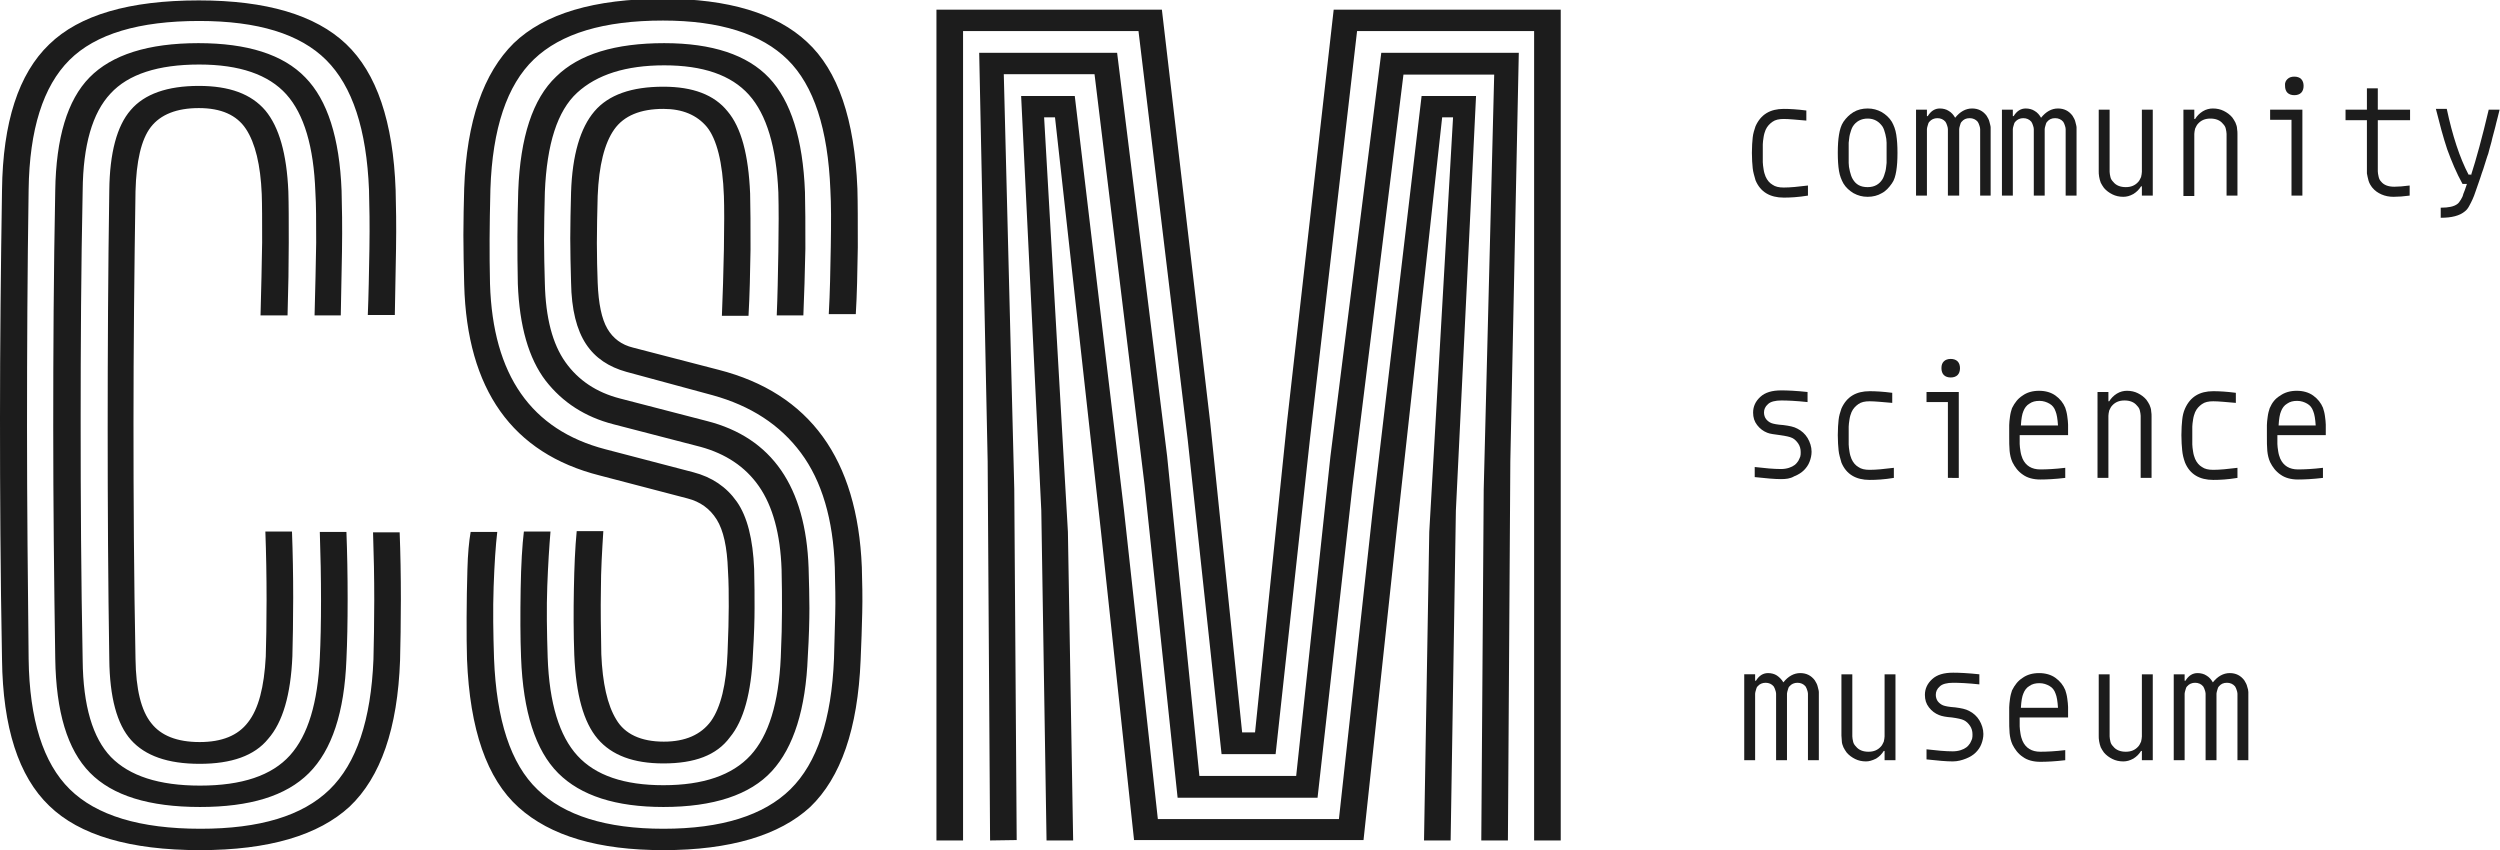 <?xml version="1.0" encoding="utf-8"?>
<!-- Generator: Adobe Illustrator 25.1.0, SVG Export Plug-In . SVG Version: 6.00 Build 0)  -->
<svg version="1.1" id="Layer_1" xmlns="http://www.w3.org/2000/svg" xmlns:xlink="http://www.w3.org/1999/xlink" x="0px" y="0px"
	 viewBox="0 0 619.9 210.8" style="enable-background:new 0 0 619.9 210.8;" xml:space="preserve">
<style type="text/css">
	.st0{enable-background:new    ;}
	.st1{fill:#1C1C1C;}
</style>
<g class="st0">
	<path class="st1" d="M49.6,210.8c-17.4,0-29.9-3.7-37.4-11c-7.6-7.3-11.5-19.4-11.7-36.3C0.1,142.1,0,122.1,0,103.7
		s0.2-37.3,0.5-56.6C0.7,30.3,4.6,18.3,12.2,11C19.7,3.7,32.1,0.1,49.3,0.1c16.7,0,28.9,3.6,36.5,10.8c7.6,7.2,11.7,19.3,12.3,36.2
		c0.1,3.9,0.2,8.7,0.1,14.6S98,73.1,97.9,78.1h-6.7c0.2-4.9,0.3-10.4,0.4-16.4s0-10.8-0.1-14.6c-0.6-15-4.1-25.7-10.6-32.2
		s-17-9.7-31.5-9.7c-14.9,0-25.7,3.2-32.2,9.7S7.3,32.1,7.1,47c-0.3,20-0.4,39.5-0.4,58.9s0.2,38.6,0.4,57.5
		c0.2,15,3.6,25.8,10.2,32.3s17.4,9.8,32.4,9.8c14.7,0,25.3-3.2,32-9.7s10.3-17.3,10.9-32.3c0.1-4.3,0.2-9.2,0.2-14.7
		s-0.1-11.1-0.3-16.8h6.6c0.2,5.2,0.3,10.7,0.3,16.6c0,5.9-0.1,10.9-0.2,15.1c-0.6,16.9-4.8,29-12.5,36.3
		C79,207.1,66.7,210.8,49.6,210.8z M49.6,200.1c-12.6,0-21.7-2.8-27.3-8.5s-8.4-15.1-8.6-28.3c-0.3-19.4-0.5-38.6-0.5-57.4
		s0.1-38.4,0.5-58.7c0.2-13,3-22.4,8.5-28s14.5-8.5,27-8.5c12.1,0,21,2.8,26.5,8.5c5.5,5.6,8.5,15,9,28.1c0.1,3.8,0.2,8.8,0.1,15
		s-0.2,11.5-0.3,15.9H78c0.2-6.7,0.3-12.7,0.4-18c0-5.3,0-9.5-0.2-12.6c-0.4-11.2-2.8-19.3-7.2-24.2C66.6,18.5,59.4,16,49.4,16
		c-10.2,0-17.6,2.4-22,7.2c-4.5,4.8-6.8,12.8-6.9,24C20.1,66.4,20,85.6,20,104.6s0.1,38.7,0.5,59.1c0.1,11.3,2.5,19.3,7,24
		c4.6,4.7,11.9,7.1,22.1,7.1c10.4,0,17.8-2.5,22.3-7.5s6.9-13.1,7.4-24.2c0.2-4,0.3-8.7,0.3-14.2s-0.1-11.1-0.3-17h6.6
		c0.2,5.2,0.3,10.8,0.3,16.6s-0.1,10.8-0.3,15c-0.5,13.1-3.6,22.5-9.3,28.2S61.9,200.1,49.6,200.1z M49.5,189.4
		c-7.9,0-13.5-2-17-5.9s-5.3-10.6-5.4-20c-0.3-19.1-0.4-38.2-0.4-57.3s0.1-38.8,0.4-59c0.1-9.3,1.9-16,5.3-19.9c3.4-4,9.1-6,16.9-6
		c7.6,0,13,2,16.5,6.1c3.4,4.1,5.3,10.7,5.7,20.1c0.1,3.1,0.1,7.4,0.1,12.7s-0.1,11.3-0.3,18h-6.7c0.2-6.7,0.3-12.7,0.4-18.1
		c0-5.4,0-9.4-0.1-12C64.6,40.9,63.3,35.5,61,32s-6.2-5.2-11.7-5.2s-9.5,1.6-11.9,4.7s-3.6,8.5-3.8,15.9
		c-0.3,19.5-0.5,38.7-0.5,57.4s0.1,38.3,0.5,58.6c0.1,7.5,1.4,12.8,3.9,15.9c2.4,3.1,6.4,4.7,12,4.7c5.5,0,9.5-1.6,12-4.9
		c2.6-3.3,4-8.7,4.4-16.3c0.1-3.4,0.2-8.1,0.2-14s-0.1-11.6-0.3-17h6.6c0.2,5.2,0.3,10.7,0.3,16.4s-0.1,10.5-0.2,14.5
		c-0.4,9.6-2.4,16.4-6,20.5C63.1,187.4,57.4,189.4,49.5,189.4z"/>
	<path class="st1" d="M164.5,189.3c-7.4,0-12.8-2-16.3-6.1s-5.4-11-5.8-20.8c-0.2-5.4-0.2-10.8-0.1-16.3c0.1-5.5,0.3-10.3,0.7-14.4
		h6.6c-0.3,4.8-0.6,9.6-0.6,14.5c-0.1,4.9,0,10.2,0.1,16c0.3,7.2,1.5,12.6,3.7,16.2c2.1,3.6,6.1,5.5,11.8,5.5
		c5.3,0,9.2-1.7,11.7-5.1c2.4-3.4,3.8-9,4.1-16.9c0.2-4.8,0.3-8.6,0.3-11.5s0-5.9-0.2-9c-0.2-5.7-1.1-9.9-2.8-12.6
		c-1.7-2.7-4.1-4.4-7.2-5.2l-21.8-5.7c-21.7-5.5-32.9-21.3-33.6-47.3c-0.1-4.4-0.2-8.5-0.2-12.3s0.1-7.6,0.2-11.6
		c0.6-16.7,4.8-28.6,12.3-36c7.6-7.3,19.9-11,37.1-11c16.1,0,28,3.6,35.6,10.7c7.7,7.1,11.8,19.2,12.5,36.4
		c0.1,3.4,0.1,8.3,0.1,14.5c-0.1,6.2-0.2,11.8-0.5,16.6h-6.7c0.3-5.3,0.4-10.9,0.5-16.8s0.1-10.6-0.1-14
		c-0.6-15.1-4.1-25.9-10.6-32.3s-16.8-9.7-30.9-9.7c-14.7,0-25.3,3.2-32,9.6s-10.3,17.2-10.8,32.2c-0.1,4.7-0.2,8.9-0.2,12.4
		c0,3.6,0,7.3,0.1,11.1c0.7,22.6,10.2,36.2,28.6,41l21.8,5.7c4.6,1.2,8.2,3.6,10.8,7.3c2.6,3.7,4,9.3,4.3,16.7
		c0.1,3.7,0.1,6.9,0.1,9.7s-0.1,6.5-0.4,11.3c-0.4,9.7-2.3,16.6-5.7,20.7C177.7,187.3,172.2,189.3,164.5,189.3z M164.5,210.8
		c-16.1,0-28-3.5-35.9-10.6s-12.1-19.3-12.8-36.7c-0.1-2.8-0.1-6.2-0.1-10.3s0.1-8.1,0.2-12s0.4-7,0.8-9.3h6.6
		c-0.4,3.4-0.7,7.9-0.9,13.6c-0.2,5.7-0.1,11.6,0.1,17.8c0.6,15.2,4.1,26.1,10.8,32.5c6.6,6.4,17,9.7,31.2,9.7
		c14.4,0,24.9-3.3,31.5-9.8s10.2-17.3,10.8-32.4c0.1-4,0.2-7.7,0.3-11c0.1-3.4,0-7.2-0.1-11.6c-0.4-11.9-3.2-21.4-8.4-28.4
		s-12.5-11.7-21.9-14.3l-21.4-5.8c-4.3-1.2-7.7-3.4-10-6.9s-3.6-8.5-3.7-15.3c-0.1-3.8-0.2-7.4-0.2-10.9s0.1-7.3,0.2-11.4
		c0.3-9.3,2.3-16,5.8-20.1s9.2-6.1,17.1-6.1c7.3,0,12.6,2,15.9,6.1c3.4,4,5.2,10.8,5.6,20.4c0.1,3.5,0.1,8.1,0.1,13.9
		c-0.1,5.7-0.2,11.2-0.5,16.4H179c0.2-5.2,0.4-10.7,0.5-16.5c0.1-5.9,0.1-10.3,0-13.2c-0.3-8.4-1.8-14.1-4.2-17.1
		c-2.5-3-6.1-4.5-10.8-4.5c-5.7,0-9.8,1.7-12.2,5.1s-3.8,8.9-4.1,16.5c-0.1,4.1-0.2,8-0.2,11.7s0.1,6.9,0.2,9.8
		c0.2,5.2,1,9,2.4,11.4s3.5,4,6.4,4.7l21.2,5.5c22.6,5.8,34.4,22.1,35.5,48.9c0.1,3.8,0.2,7.5,0.1,11.3c-0.1,3.7-0.2,7.7-0.4,11.8
		c-0.7,17-4.9,29.1-12.5,36.4C193.3,207.1,181.1,210.8,164.5,210.8z M164.5,200.1c-11.8,0-20.5-2.8-26.1-8.4
		c-5.6-5.6-8.7-15.2-9.2-28.7c-0.2-5-0.2-10.6-0.1-16.9c0.1-6.2,0.4-11,0.8-14.3h6.6c-0.3,3.6-0.6,8.1-0.8,13.6
		c-0.2,5.4-0.1,11.3,0.1,17.6c0.4,11.4,2.9,19.5,7.4,24.4s11.6,7.3,21.3,7.3c9.9,0,17.1-2.5,21.6-7.4s7-13,7.5-24.3
		c0.2-4.6,0.3-8.5,0.3-11.6s0-6.5-0.1-10.2c-0.3-8.8-2.2-15.7-5.6-20.6c-3.4-4.9-8.3-8.1-14.5-9.8l-21.6-5.6
		c-7-1.8-12.6-5.4-16.8-10.8c-4.2-5.5-6.5-13.5-6.9-24c-0.1-4.1-0.1-8-0.1-11.7s0.1-7.4,0.2-11.3c0.5-13.4,3.6-22.9,9.4-28.4
		c5.7-5.6,14.7-8.3,26.8-8.3c11.9,0,20.6,2.9,26,8.6s8.4,15.2,8.9,28.3c0.1,3.5,0.1,8.2,0.1,14.1c-0.1,5.9-0.3,11.4-0.5,16.5h-6.6
		c0.2-4.6,0.3-9.9,0.4-15.8c0.1-5.9,0.1-10.8,0-14.7c-0.5-11.2-2.9-19.3-7.3-24.2c-4.4-4.9-11.4-7.3-21-7.3
		c-9.5,0-16.7,2.3-21.6,6.8c-4.9,4.5-7.5,12.7-8,24.6c-0.1,4.3-0.2,8.3-0.2,11.8s0.1,7.2,0.2,10.9c0.2,8.5,1.9,15,5.1,19.5
		c3.2,4.5,7.7,7.5,13.5,9l21.6,5.6c16.1,4.1,24.5,16.3,25.2,36.4c0.1,3.6,0.2,7,0.2,10s-0.1,7.1-0.4,12c-0.5,13-3.5,22.5-8.9,28.4
		S176.9,200.1,164.5,200.1z"/>
	<path class="st1" d="M232.2,208.4V2.4h55.9l12,102.5l7.9,76.7h3.2l7.9-76.7L330.7,2.4H387v206h-6.6V7.7h-43.9L324.8,109l-8.5,78
		h-13.4l-8.4-78L282.3,7.7h-43.5v200.7H232.2z M245.5,208.4l-0.6-94l-2.1-101.3H277l12.4,100l8,79.3h24l8.5-79.3l12.6-100h34.1
		l-2.1,101.3l-0.6,94h-6.6l0.6-87l2.6-102.9H348l-12.6,101.7l-8.7,77.6H292l-8.2-77.6L271.4,18.4h-22.5l2.6,102.9l0.6,87
		L245.5,208.4L245.5,208.4z M259.5,208.4l-1.3-81.8l-5-102.8h13.3l12.2,102.7l8.4,76.6H332l8.4-76.7l12.1-102.6H366l-5,102.8
		l-1.3,81.8h-6.6l1.3-76.5l5.9-102.8h-2.7l-11.3,102.7l-8.2,76.5h-56.9l-8.2-76.5L261.6,29.1h-2.7l5.9,102.8l1.3,76.5L259.5,208.4
		L259.5,208.4z"/>
</g>
<g class="st0">
	<path class="st1" d="M434.6,41.7c-0.1-1-0.2-2.3-0.2-3.8c0-1.6,0.1-2.8,0.2-3.8s0.4-1.9,0.7-2.8c1.3-2.9,3.6-4.3,7-4.3
		c1.4,0,3.3,0.1,5.6,0.4v2.5c-2.4-0.2-4.3-0.4-5.6-0.4c-1.2,0-2.1,0.2-2.8,0.7c-0.7,0.5-1.3,1.1-1.7,2c-0.2,0.5-0.4,1.1-0.5,1.8
		s-0.2,1.3-0.2,1.8s0,1.2,0,2.2s0,1.7,0,2.2s0.1,1.1,0.2,1.8s0.3,1.3,0.5,1.8c0.4,0.9,1,1.6,1.7,2c0.7,0.5,1.6,0.7,2.8,0.7
		c1.6,0,3.6-0.2,6-0.5v2.5c-2.4,0.4-4.4,0.5-6,0.5c-3.4,0-5.8-1.4-7-4.3C435,43.6,434.7,42.7,434.6,41.7z"/>
	<path class="st1" d="M459.6,27.8c1-0.6,2.2-0.9,3.5-0.9s2.4,0.3,3.5,0.9c1,0.6,1.9,1.4,2.5,2.4c0.5,0.9,0.9,1.9,1.1,3.2
		s0.3,2.7,0.3,4.5s-0.1,3.3-0.3,4.5s-0.5,2.3-1.1,3.1c-0.7,1-1.5,1.9-2.5,2.4c-1,0.6-2.2,0.9-3.5,0.9s-2.4-0.3-3.5-0.9
		c-1-0.6-1.9-1.4-2.5-2.4c-0.5-0.9-0.9-1.9-1.1-3.1c-0.2-1.2-0.3-2.7-0.3-4.5s0.1-3.3,0.3-4.5c0.2-1.2,0.5-2.3,1.1-3.2
		C457.8,29.2,458.6,28.4,459.6,27.8z M463.1,29.4c-1.6,0-2.9,0.7-3.7,2c-0.3,0.5-0.5,1.2-0.7,1.9c-0.2,0.8-0.2,1.5-0.3,2.1
		c0,0.6,0,1.4,0,2.5s0,1.8,0,2.5c0,0.6,0.1,1.3,0.3,2.1c0.2,0.8,0.4,1.4,0.7,1.9c0.8,1.4,2,2,3.7,2s2.9-0.7,3.7-2
		c0.3-0.5,0.5-1.2,0.7-1.9s0.2-1.5,0.3-2.1c0-0.6,0-1.4,0-2.5s0-1.8,0-2.5c0-0.6-0.1-1.3-0.3-2.1c-0.2-0.8-0.4-1.4-0.7-1.9
		C465.9,30.1,464.7,29.4,463.1,29.4z"/>
	<path class="st1" d="M481,26.9c0.8,0,1.6,0.2,2.2,0.6c0.7,0.4,1.2,1,1.6,1.7c1.2-1.5,2.6-2.3,4.2-2.3c1.5,0,2.7,0.6,3.6,1.8
		c0.3,0.5,0.6,1,0.7,1.5s0.3,1,0.3,1.4s0,1,0,1.7v15.2H491V33.3c0-0.6,0-1,0-1.3s-0.1-0.6-0.2-0.9s-0.2-0.6-0.4-0.9
		c-0.5-0.6-1.2-0.9-2-0.9c-0.9,0-1.5,0.3-2,0.9c-0.2,0.2-0.3,0.5-0.4,0.9c-0.1,0.3-0.2,0.7-0.2,0.9c0,0.3,0,0.7,0,1.3v15.2H483V33.3
		c0-0.6,0-1,0-1.3s-0.1-0.6-0.2-0.9s-0.2-0.6-0.4-0.9c-0.5-0.6-1.2-0.9-2-0.9s-1.5,0.3-2,0.9c-0.2,0.2-0.3,0.5-0.4,0.9
		c-0.1,0.3-0.2,0.7-0.2,0.9c0,0.3,0,0.7,0,1.3v15.2h-2.7V27.2h2.7v1.6h0.2C478.8,27.5,479.8,26.9,481,26.9z"/>
	<path class="st1" d="M502.3,26.9c0.8,0,1.6,0.2,2.2,0.6c0.7,0.4,1.2,1,1.6,1.7c1.2-1.5,2.6-2.3,4.2-2.3c1.5,0,2.7,0.6,3.6,1.8
		c0.3,0.5,0.6,1,0.7,1.5s0.3,1,0.3,1.4s0,1,0,1.7v15.2h-2.7V33.3c0-0.6,0-1,0-1.3s-0.1-0.6-0.2-0.9c-0.1-0.3-0.2-0.6-0.4-0.9
		c-0.5-0.6-1.2-0.9-2-0.9c-0.9,0-1.5,0.3-2,0.9c-0.2,0.2-0.3,0.5-0.4,0.9c-0.1,0.3-0.2,0.7-0.2,0.9c0,0.3,0,0.7,0,1.3v15.2h-2.7
		V33.3c0-0.6,0-1,0-1.3s-0.1-0.6-0.2-0.9s-0.2-0.6-0.4-0.9c-0.5-0.6-1.2-0.9-2-0.9s-1.5,0.3-2,0.9c-0.2,0.2-0.3,0.5-0.4,0.9
		c-0.1,0.3-0.2,0.7-0.2,0.9c0,0.3,0,0.7,0,1.3v15.2h-2.7V27.2h2.7v1.6h0.2C500.1,27.5,501.1,26.9,502.3,26.9z"/>
	<path class="st1" d="M526.5,48.8c-1,0-1.9-0.2-2.7-0.6c-0.8-0.4-1.5-0.9-2.1-1.6c-0.3-0.4-0.6-0.9-0.8-1.3c-0.2-0.5-0.3-1-0.4-1.5
		s-0.1-1-0.1-1.4s0-0.9,0-1.5V27.2h2.7v13.7c0,0.8,0,1.3,0,1.7s0.1,0.8,0.2,1.3c0.1,0.5,0.4,0.9,0.7,1.2c0.7,0.9,1.8,1.3,3.1,1.3
		s2.3-0.4,3.1-1.3c0.3-0.3,0.5-0.8,0.7-1.2c0.1-0.5,0.2-0.9,0.2-1.3c0-0.4,0-0.9,0-1.7V27.2h2.7v21.3h-2.7v-2.3h-0.2
		c-0.5,0.8-1.1,1.4-1.9,1.9C528.1,48.6,527.3,48.8,526.5,48.8z"/>
	<path class="st1" d="M548.7,26.9c1,0,1.9,0.2,2.7,0.6s1.5,0.9,2.1,1.6c0.3,0.4,0.6,0.9,0.8,1.3c0.2,0.5,0.4,1,0.4,1.5
		c0.1,0.6,0.1,1,0.1,1.4c0,0.4,0,0.9,0,1.5v13.7h-2.7V34.9c0-0.8,0-1.3,0-1.7s-0.1-0.8-0.2-1.3c-0.1-0.5-0.4-0.9-0.7-1.2
		c-0.7-0.9-1.8-1.3-3.1-1.3s-2.3,0.4-3.1,1.3c-0.3,0.3-0.5,0.8-0.7,1.2c-0.1,0.5-0.2,0.9-0.2,1.3c0,0.4,0,0.9,0,1.7v13.7h-2.7V27.2
		h2.7v2.3h0.2c0.5-0.8,1.1-1.4,1.9-1.9S547.9,26.9,548.7,26.9z"/>
	<path class="st1" d="M568.2,48.5V29.7h-5.3v-2.5h8v21.3H568.2z M567.2,19.6c0.4-0.4,1-0.6,1.7-0.6s1.3,0.2,1.7,0.6s0.6,1,0.6,1.7
		s-0.2,1.3-0.6,1.7s-1,0.6-1.7,0.6s-1.3-0.2-1.7-0.6s-0.6-1-0.6-1.7C566.5,20.5,566.8,20,567.2,19.6z"/>
	<path class="st1" d="M597.5,48.5c-1.5,0.2-2.8,0.3-4,0.3c-1.1,0-2.1-0.2-3-0.6c-0.9-0.4-1.6-0.9-2.2-1.6c-0.4-0.5-0.8-1.1-1-1.8
		s-0.3-1.3-0.4-1.8c0-0.5,0-1.1,0-2V29.8h-5.3v-2.6h5.3v-5.3h2.7v5.3h8v2.6h-8v11c0,0.8,0,1.3,0,1.7s0.1,0.8,0.2,1.3
		s0.3,0.9,0.6,1.2c0.7,0.9,1.8,1.3,3.3,1.3c1,0,2.2-0.1,3.8-0.3L597.5,48.5L597.5,48.5z"/>
	<path class="st1" d="M612.7,43.5c1.3-4,2.8-9.5,4.4-16.3h2.7c-0.1,0.3-0.2,0.9-0.5,2c-0.3,1-0.4,1.7-0.5,2s-0.2,0.9-0.5,1.9
		s-0.4,1.6-0.5,2s-0.3,1-0.5,1.8c-0.2,0.9-0.4,1.5-0.6,2s-0.3,1.1-0.6,1.9c-0.2,0.8-0.5,1.5-0.7,2.1s-0.4,1.3-0.7,2.1
		s-0.5,1.5-0.8,2.3c-0.3,0.9-0.6,1.7-0.8,2.1c-0.2,0.5-0.5,1-0.8,1.6s-0.7,1.1-1.1,1.4c-1.3,1.1-3.3,1.6-6,1.6v-2.5
		c2,0,3.3-0.3,4.1-0.9c0.3-0.2,0.6-0.6,0.9-1.1c0.3-0.5,0.5-0.9,0.6-1.4c0.2-0.4,0.5-1.3,0.9-2.5h-1.1c-1.5-2.7-2.7-5.6-3.8-8.6
		c-1-3-1.9-6.4-2.8-10h2.7c1.4,6.6,3.2,12.1,5.4,16.3h0.6V43.5z"/>
</g>
<g class="st0">
	<path class="st1" d="M441.6,118.8c-1.6,0-3.7-0.2-6.5-0.5v-2.5c2.6,0.3,4.7,0.5,6.5,0.5c0.7,0,1.4-0.1,2-0.3c0.6-0.2,1-0.4,1.4-0.7
		c0.4-0.3,0.6-0.6,0.9-1c0.2-0.4,0.4-0.8,0.5-1.1s0.1-0.7,0.1-1.1c0-0.8-0.2-1.5-0.6-2.1s-0.9-1.1-1.5-1.4s-1.6-0.5-3-0.7
		s-2.5-0.3-3.2-0.6c-1-0.4-1.8-1-2.5-1.9s-1-1.9-1-3.1c0-1.5,0.6-2.8,1.8-3.9c1.2-1.1,2.9-1.6,5.2-1.6c1.5,0,3.7,0.1,6.5,0.4v2.5
		c-2.8-0.3-5-0.4-6.5-0.4s-2.7,0.3-3.3,0.9c-0.7,0.6-1,1.3-1,2.1c0,0.6,0.2,1.2,0.5,1.6s0.8,0.8,1.3,1s1.5,0.4,3,0.5
		c1.5,0.2,2.6,0.4,3.5,0.9c1,0.5,1.9,1.3,2.5,2.3s1,2.2,1,3.4c0,0.9-0.2,1.7-0.5,2.5s-0.8,1.5-1.4,2.1s-1.4,1.1-2.4,1.5
		C443.9,118.7,442.8,118.8,441.6,118.8z"/>
	<path class="st1" d="M455.9,111.7c-0.1-1-0.2-2.3-0.2-3.8c0-1.6,0.1-2.8,0.2-3.8s0.4-1.9,0.7-2.8c1.3-2.9,3.6-4.3,7-4.3
		c1.4,0,3.3,0.1,5.6,0.4v2.5c-2.4-0.2-4.3-0.4-5.6-0.4c-1.2,0-2.1,0.2-2.8,0.7c-0.7,0.5-1.3,1.1-1.7,2c-0.2,0.5-0.4,1.1-0.5,1.8
		c-0.1,0.7-0.2,1.3-0.2,1.8s0,1.2,0,2.2s0,1.7,0,2.2s0.1,1.1,0.2,1.8c0.1,0.7,0.3,1.3,0.5,1.8c0.4,0.9,1,1.6,1.7,2
		c0.7,0.5,1.6,0.7,2.8,0.7c1.6,0,3.6-0.2,6-0.5v2.5c-2.4,0.4-4.4,0.5-6,0.5c-3.4,0-5.8-1.4-7-4.3C456.3,113.6,456,112.7,455.9,111.7
		z"/>
	<path class="st1" d="M483,118.5V99.7h-5.3v-2.5h8v21.3H483z M482,89.6c0.4-0.4,1-0.6,1.7-0.6s1.3,0.2,1.7,0.6s0.6,1,0.6,1.7
		s-0.2,1.3-0.6,1.7s-1,0.6-1.7,0.6s-1.3-0.2-1.7-0.6s-0.6-1-0.6-1.7C481.4,90.5,481.6,90,482,89.6z"/>
	<path class="st1" d="M501.5,98.1c1.1-0.8,2.5-1.2,4.1-1.2s3,0.4,4.1,1.2c1.1,0.8,1.9,1.8,2.4,3c0.2,0.6,0.4,1.3,0.5,2.1
		c0.1,0.8,0.2,1.5,0.2,2.1s0,1.5,0,2.6h-12c0,0.9,0,1.7,0,2.2s0.1,1.1,0.2,1.8c0.1,0.7,0.3,1.3,0.5,1.8c0.8,1.8,2.3,2.7,4.4,2.7
		c1.6,0,3.7-0.1,6.2-0.4v2.5c-2.5,0.3-4.6,0.4-6.2,0.4c-1.7,0-3.2-0.4-4.3-1.2c-1.2-0.8-2-1.9-2.6-3.1c-0.4-0.9-0.6-1.8-0.7-2.8
		s-0.1-2.3-0.1-3.8c0-1.1,0-2,0-2.6s0.1-1.3,0.2-2.1c0.1-0.8,0.3-1.5,0.5-2.1C499.6,99.8,500.4,98.8,501.5,98.1z M508.2,100.1
		c-0.7-0.4-1.5-0.7-2.5-0.7s-1.8,0.2-2.5,0.7c-0.7,0.4-1.2,1.1-1.5,1.9c-0.3,0.7-0.5,1.8-0.6,3.5h9.2c-0.1-1.6-0.3-2.8-0.6-3.5
		C509.4,101.1,508.9,100.5,508.2,100.1z"/>
	<path class="st1" d="M527.4,96.9c1,0,1.9,0.2,2.7,0.6s1.5,0.9,2.1,1.6c0.3,0.4,0.6,0.9,0.8,1.3c0.2,0.5,0.4,1,0.4,1.5
		c0.1,0.6,0.1,1,0.1,1.4s0,0.9,0,1.5v13.7h-2.7v-13.7c0-0.8,0-1.3,0-1.7c0-0.4-0.1-0.8-0.2-1.3c-0.1-0.5-0.4-0.9-0.7-1.2
		c-0.7-0.9-1.8-1.3-3.1-1.3s-2.3,0.4-3.1,1.3c-0.3,0.3-0.5,0.8-0.7,1.2c-0.1,0.5-0.2,0.9-0.2,1.3s0,0.9,0,1.7v13.7h-2.7V97.2h2.7
		v2.3h0.2c0.5-0.8,1.1-1.4,1.9-1.9S526.6,96.9,527.4,96.9z"/>
	<path class="st1" d="M541.1,111.7c-0.1-1-0.2-2.3-0.2-3.8c0-1.6,0.1-2.8,0.2-3.8c0.1-1,0.3-1.9,0.7-2.8c1.3-2.9,3.6-4.3,7-4.3
		c1.4,0,3.3,0.1,5.6,0.4v2.5c-2.4-0.2-4.3-0.4-5.6-0.4c-1.2,0-2.1,0.2-2.8,0.7s-1.3,1.1-1.7,2c-0.2,0.5-0.4,1.1-0.5,1.8
		c-0.1,0.7-0.2,1.3-0.2,1.8s0,1.2,0,2.2s0,1.7,0,2.2s0.1,1.1,0.2,1.8c0.1,0.7,0.3,1.3,0.5,1.8c0.4,0.9,1,1.6,1.7,2
		c0.7,0.5,1.6,0.7,2.8,0.7c1.6,0,3.6-0.2,6-0.5v2.5c-2.4,0.4-4.4,0.5-6,0.5c-3.4,0-5.8-1.4-7-4.3
		C541.4,113.6,541.2,112.7,541.1,111.7z"/>
	<path class="st1" d="M565.4,98.1c1.1-0.8,2.5-1.2,4.1-1.2s3,0.4,4.1,1.2c1.1,0.8,1.9,1.8,2.4,3c0.2,0.6,0.4,1.3,0.5,2.1
		c0.1,0.8,0.2,1.5,0.2,2.1s0,1.5,0,2.6h-12c0,0.9,0,1.7,0,2.2s0.1,1.1,0.2,1.8c0.1,0.7,0.3,1.3,0.5,1.8c0.8,1.8,2.3,2.7,4.4,2.7
		c1.6,0,3.7-0.1,6.2-0.4v2.5c-2.5,0.3-4.6,0.4-6.2,0.4c-1.7,0-3.2-0.4-4.3-1.2c-1.2-0.8-2-1.9-2.6-3.1c-0.4-0.9-0.6-1.8-0.7-2.8
		c-0.1-1-0.1-2.3-0.1-3.8c0-1.1,0-2,0-2.6s0.1-1.3,0.2-2.1c0.1-0.8,0.3-1.5,0.5-2.1C563.4,99.8,564.2,98.8,565.4,98.1z M572.1,100.1
		c-0.7-0.4-1.5-0.7-2.5-0.7s-1.8,0.2-2.5,0.7c-0.7,0.4-1.2,1.1-1.5,1.9c-0.3,0.7-0.5,1.8-0.6,3.5h9.2c-0.1-1.6-0.3-2.8-0.6-3.5
		C573.3,101.1,572.8,100.5,572.1,100.1z"/>
</g>
<g class="st0">
	<path class="st1" d="M438.4,166.9c0.8,0,1.6,0.2,2.2,0.6s1.2,1,1.6,1.7c1.2-1.5,2.6-2.3,4.2-2.3c1.5,0,2.7,0.6,3.6,1.8
		c0.3,0.5,0.6,1,0.7,1.5s0.3,1,0.3,1.4s0,1,0,1.7v15.2h-2.7v-15.2c0-0.6,0-1,0-1.3s-0.1-0.6-0.2-0.9c-0.1-0.3-0.2-0.6-0.4-0.9
		c-0.5-0.6-1.2-0.9-2-0.9s-1.5,0.3-2,0.9c-0.2,0.2-0.3,0.5-0.4,0.9c-0.1,0.3-0.2,0.7-0.2,0.9c0,0.3,0,0.7,0,1.3v15.2h-2.7v-15.2
		c0-0.6,0-1,0-1.3s-0.1-0.6-0.2-0.9c-0.1-0.3-0.2-0.6-0.4-0.9c-0.5-0.6-1.2-0.9-2-0.9s-1.5,0.3-2,0.9c-0.2,0.2-0.3,0.5-0.4,0.9
		c-0.1,0.3-0.2,0.7-0.2,0.9c0,0.3,0,0.7,0,1.3v15.2h-2.7v-21.3h2.7v1.6h0.2C436.2,167.5,437.2,166.9,438.4,166.9z"/>
	<path class="st1" d="M462.7,188.8c-1,0-1.9-0.2-2.7-0.6c-0.8-0.4-1.5-0.9-2.1-1.6c-0.3-0.4-0.6-0.9-0.8-1.3c-0.2-0.5-0.4-1-0.4-1.5
		s-0.1-1-0.1-1.4s0-0.9,0-1.5v-13.7h2.7v13.7c0,0.8,0,1.3,0,1.7s0.1,0.8,0.2,1.3s0.4,0.9,0.7,1.2c0.7,0.9,1.8,1.3,3.1,1.3
		s2.3-0.4,3.1-1.3c0.3-0.3,0.5-0.8,0.7-1.2c0.1-0.5,0.2-0.9,0.2-1.3c0-0.4,0-0.9,0-1.7v-13.7h2.7v21.3h-2.7v-2.3h-0.2
		c-0.5,0.8-1.1,1.4-1.9,1.9C464.2,188.6,463.4,188.8,462.7,188.8z"/>
	<path class="st1" d="M484.2,188.8c-1.6,0-3.8-0.2-6.5-0.5v-2.5c2.6,0.3,4.7,0.5,6.5,0.5c0.7,0,1.4-0.1,2-0.3s1-0.4,1.4-0.7
		s0.6-0.6,0.9-1c0.2-0.4,0.4-0.8,0.5-1.1c0.1-0.4,0.1-0.7,0.1-1.1c0-0.8-0.2-1.5-0.6-2.1s-0.9-1.1-1.5-1.4c-0.6-0.3-1.6-0.5-3-0.7
		c-1.4-0.1-2.5-0.3-3.2-0.6c-1-0.4-1.8-1-2.5-1.9s-1-1.9-1-3.1c0-1.5,0.6-2.8,1.8-3.9c1.2-1.1,2.9-1.6,5.2-1.6
		c1.5,0,3.7,0.1,6.5,0.4v2.5c-2.8-0.3-5-0.4-6.5-0.4s-2.7,0.3-3.3,0.9c-0.7,0.6-1,1.3-1,2.1c0,0.6,0.2,1.2,0.5,1.6
		c0.3,0.4,0.8,0.8,1.3,1s1.5,0.4,3,0.5c1.5,0.2,2.6,0.4,3.5,0.9c1,0.5,1.9,1.3,2.5,2.3s1,2.2,1,3.4c0,0.9-0.2,1.7-0.5,2.5
		s-0.8,1.5-1.4,2.1s-1.4,1.1-2.4,1.5S485.4,188.8,484.2,188.8z"/>
	<path class="st1" d="M501.5,168.1c1.1-0.8,2.5-1.2,4.1-1.2s3,0.4,4.1,1.2s1.9,1.8,2.4,3c0.2,0.6,0.4,1.3,0.5,2.1s0.2,1.5,0.2,2.1
		s0,1.5,0,2.6h-12c0,0.9,0,1.7,0,2.2s0.1,1.1,0.2,1.8s0.3,1.3,0.5,1.8c0.8,1.8,2.3,2.7,4.4,2.7c1.6,0,3.7-0.1,6.2-0.4v2.5
		c-2.5,0.3-4.6,0.4-6.2,0.4c-1.7,0-3.2-0.4-4.3-1.2c-1.2-0.8-2-1.9-2.6-3.1c-0.4-0.9-0.6-1.8-0.7-2.8s-0.1-2.3-0.1-3.8
		c0-1.1,0-2,0-2.6s0.1-1.3,0.2-2.1s0.3-1.5,0.5-2.1C499.6,169.8,500.4,168.8,501.5,168.1z M508.2,170.1c-0.7-0.4-1.5-0.7-2.5-0.7
		s-1.8,0.2-2.5,0.7c-0.7,0.4-1.2,1.1-1.5,1.9c-0.3,0.7-0.5,1.8-0.6,3.5h9.2c-0.1-1.6-0.3-2.8-0.6-3.5
		C509.4,171.1,508.9,170.5,508.2,170.1z"/>
	<path class="st1" d="M526.5,188.8c-1,0-1.9-0.2-2.7-0.6c-0.8-0.4-1.5-0.9-2.1-1.6c-0.3-0.4-0.6-0.9-0.8-1.3c-0.2-0.5-0.3-1-0.4-1.5
		s-0.1-1-0.1-1.4s0-0.9,0-1.5v-13.7h2.7v13.7c0,0.8,0,1.3,0,1.7s0.1,0.8,0.2,1.3c0.1,0.5,0.4,0.9,0.7,1.2c0.7,0.9,1.8,1.3,3.1,1.3
		s2.3-0.4,3.1-1.3c0.3-0.3,0.5-0.8,0.7-1.2c0.1-0.5,0.2-0.9,0.2-1.3c0-0.4,0-0.9,0-1.7v-13.7h2.7v21.3h-2.7v-2.3h-0.2
		c-0.5,0.8-1.1,1.4-1.9,1.9C528.1,188.6,527.3,188.8,526.5,188.8z"/>
	<path class="st1" d="M544.9,166.9c0.8,0,1.6,0.2,2.2,0.6c0.7,0.4,1.2,1,1.6,1.7c1.2-1.5,2.6-2.3,4.2-2.3c1.5,0,2.7,0.6,3.6,1.8
		c0.3,0.5,0.6,1,0.7,1.5c0.2,0.6,0.3,1,0.3,1.4s0,1,0,1.7v15.2h-2.7v-15.2c0-0.6,0-1,0-1.3s-0.1-0.6-0.2-0.9
		c-0.1-0.3-0.2-0.6-0.4-0.9c-0.5-0.6-1.2-0.9-2-0.9c-0.9,0-1.5,0.3-2,0.9c-0.2,0.2-0.3,0.5-0.4,0.9c-0.1,0.3-0.2,0.7-0.2,0.9
		c0,0.3,0,0.7,0,1.3v15.2h-2.7v-15.2c0-0.6,0-1,0-1.3s-0.1-0.6-0.2-0.9c-0.1-0.3-0.2-0.6-0.4-0.9c-0.5-0.6-1.2-0.9-2-0.9
		s-1.5,0.3-2,0.9c-0.2,0.2-0.3,0.5-0.4,0.9c-0.1,0.3-0.2,0.7-0.2,0.9c0,0.3,0,0.7,0,1.3v15.2H539v-21.3h2.7v1.6h0.2
		C542.7,167.5,543.7,166.9,544.9,166.9z"/>
</g>
</svg>
